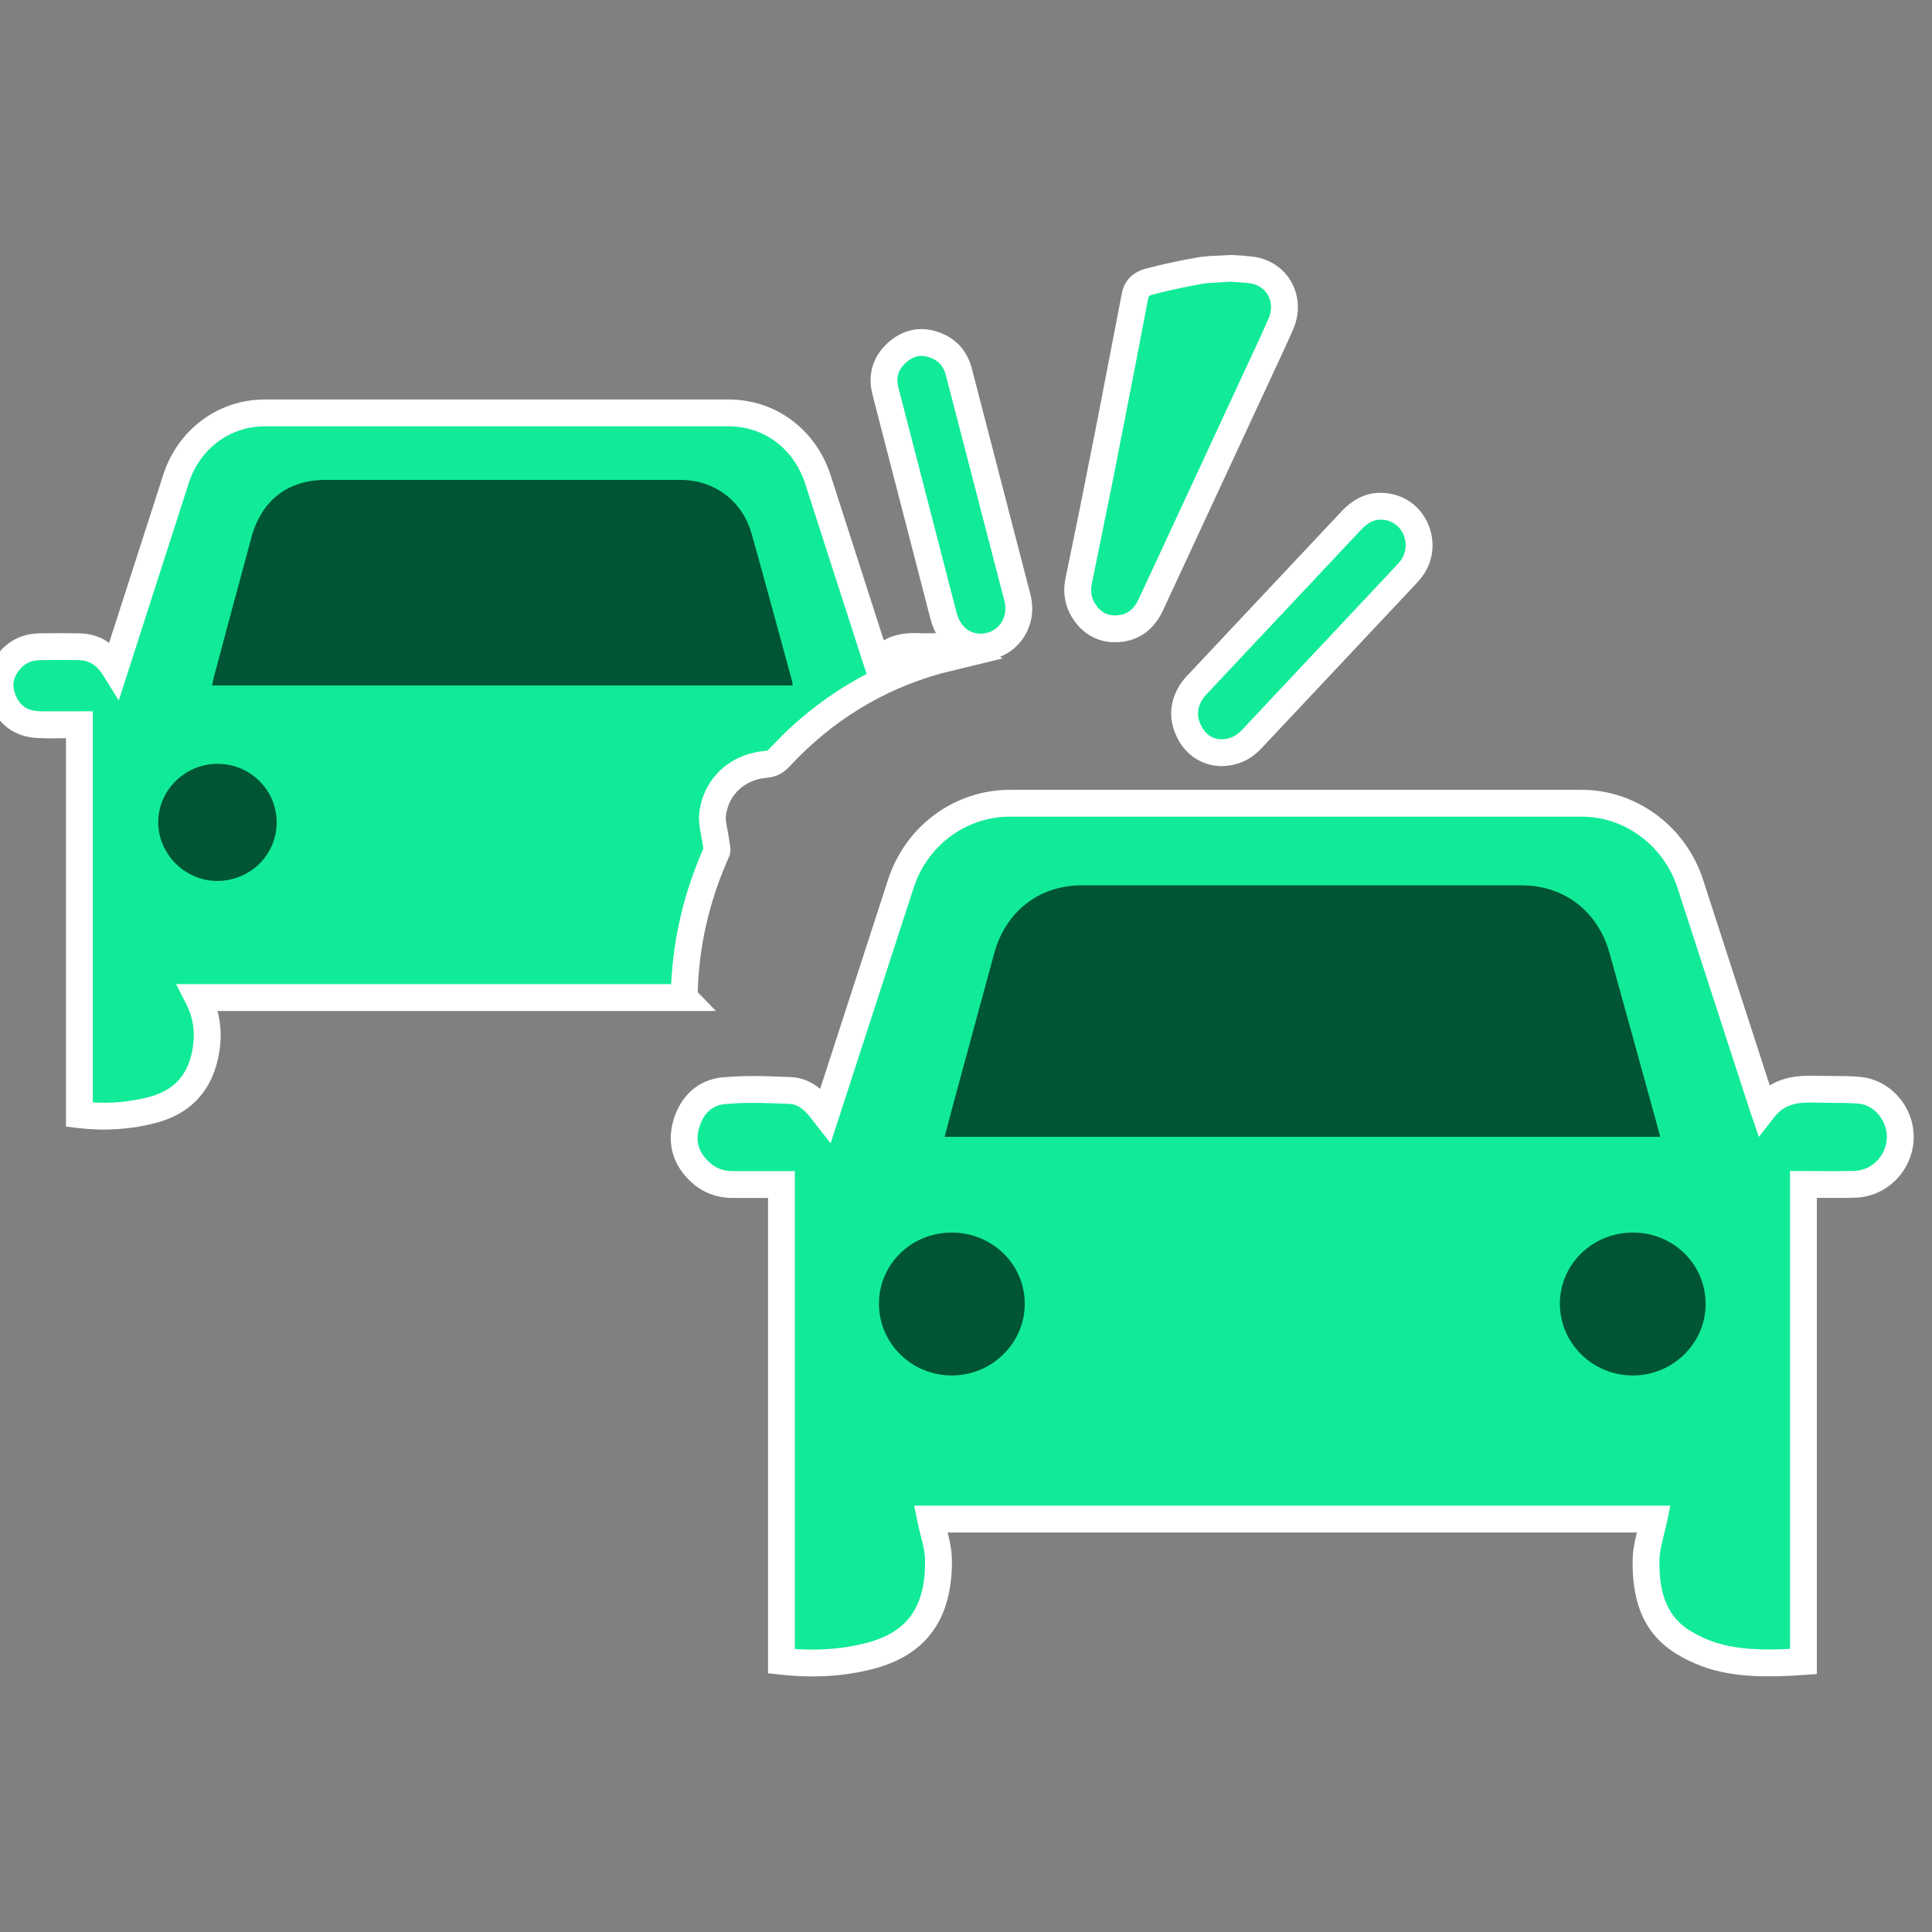 <?xml version="1.0" encoding="UTF-8"?>
<svg width="36px" height="36px" viewBox="0 0 36 36" version="1.1" xmlns="http://www.w3.org/2000/svg" xmlns:xlink="http://www.w3.org/1999/xlink">
    <rect x="0" y="0" width="36" height="36" fill="#808080" stroke="none"/>
    <g id="V1.0.0" stroke="none" stroke-width="1" fill="none" fill-rule="evenodd">
        <g id="交通事件2-icon" transform="translate(-272, -82)">
            <g id="accident_green" transform="translate(271, 82)">
                <path d="M17.253,7.332 L17.285,7.462 L18.34,11.541 C18.462,12.005 18.817,12.304 19.268,12.307 C19.91,12.31 20.364,11.714 20.201,11.078 L19.106,6.857 C19.028,6.56 18.84,6.337 18.564,6.218 C18.217,6.068 17.867,6.115 17.579,6.357 C17.28,6.607 17.16,6.955 17.253,7.332 Z" id="路径" fill="#FFFFFF" fill-rule="nonzero"></path>
                <polygon id="路径" fill="#FFFFFF" fill-rule="nonzero" points="18.011 9.273 18.253 9.211 18.19 9.099"></polygon>
                <path d="M18.824,11.415 L17.738,7.212 C17.692,7.024 17.745,6.87 17.9,6.74 C18.041,6.621 18.19,6.601 18.366,6.677 C18.499,6.734 18.583,6.834 18.622,6.983 L19.717,11.202 C19.799,11.523 19.582,11.808 19.271,11.807 C19.054,11.805 18.89,11.667 18.824,11.415 Z" id="路径" fill="#11EB97" fill-rule="nonzero"></path>
                <polygon id="路径" fill="#FFFFFF" fill-rule="nonzero" points="23.219 12.862 23.014 12.719 23.219 13.112"></polygon>
                <path d="M23.014,12.719 C22.794,13.036 22.762,13.391 22.93,13.735 C23.094,14.073 23.391,14.263 23.745,14.276 C24.066,14.272 24.306,14.158 24.513,13.936 L27.372,10.893 C27.429,10.832 27.46,10.797 27.494,10.752 C27.931,10.176 27.612,9.326 26.905,9.199 C26.556,9.136 26.254,9.255 25.999,9.527 L23.13,12.581 C23.077,12.637 23.046,12.673 23.014,12.719 Z" id="路径" fill="#FFFFFF" fill-rule="nonzero"></path>
                <path d="M23.424,13.005 L23.463,12.957 L26.364,9.869 C26.509,9.714 26.646,9.66 26.817,9.691 C27.153,9.751 27.309,10.168 27.096,10.45 L27.007,10.551 L24.149,13.594 C24.031,13.72 23.918,13.774 23.751,13.776 C23.592,13.77 23.462,13.687 23.379,13.516 C23.292,13.337 23.306,13.175 23.424,13.005 Z" id="路径" fill="#11EB97" fill-rule="nonzero"></path>
                <path d="M22.671,11.373 L24.914,6.542 C24.984,6.389 25.038,6.27 25.096,6.137 C25.359,5.531 25.008,4.878 24.365,4.785 L24.186,4.766 L23.934,4.751 L23.512,4.773 C23.429,4.779 23.367,4.787 23.296,4.8 C22.982,4.855 22.668,4.923 22.354,5.005 C22.121,5.065 21.952,5.217 21.904,5.465 L21.444,7.849 L21.109,9.533 L20.855,10.773 C20.8,11.04 20.841,11.29 20.982,11.515 C21.159,11.795 21.422,11.953 21.734,11.967 L21.853,11.965 C22.226,11.938 22.507,11.727 22.671,11.373 Z" id="路径" fill="#FFFFFF" fill-rule="nonzero"></path>
                <path d="M21.818,11.466 C21.639,11.479 21.507,11.41 21.405,11.248 C21.335,11.136 21.315,11.018 21.345,10.874 L21.751,8.877 L22.161,6.779 L22.395,5.558 C22.403,5.519 22.42,5.504 22.48,5.489 C22.68,5.436 22.881,5.39 23.082,5.349 L23.382,5.292 C23.437,5.282 23.488,5.276 23.559,5.271 L23.934,5.249 L24.232,5.272 L24.293,5.279 C24.606,5.325 24.771,5.631 24.637,5.937 L24.459,6.334 L22.218,11.163 C22.142,11.326 22.042,11.419 21.905,11.453 L21.818,11.466 Z" id="路径" fill="#11EB97" fill-rule="nonzero"></path>
                <path d="M14.579,15.978 C14.608,15.914 14.614,15.861 14.609,15.797 L14.574,15.568 L14.531,15.33 C14.523,15.27 14.522,15.231 14.527,15.193 C14.575,14.84 14.822,14.582 15.174,14.509 L15.295,14.491 C15.466,14.477 15.593,14.409 15.711,14.283 C16.504,13.429 17.449,12.849 18.548,12.545 L19.682,12.269 L19.172,11.955 C19.066,11.89 18.955,11.847 18.836,11.823 C18.757,11.807 18.689,11.8 18.603,11.798 L18.197,11.801 L18.176,11.8 C17.901,11.781 17.666,11.818 17.468,11.931 L16.48,8.862 C16.204,8.004 15.457,7.444 14.577,7.444 L5.932,7.444 C5.068,7.444 4.318,8.001 4.045,8.838 L3.033,11.978 C2.872,11.864 2.686,11.804 2.474,11.801 C2.234,11.796 1.99,11.797 1.739,11.801 C1.457,11.805 1.208,11.909 1.021,12.113 C0.756,12.403 0.679,12.757 0.819,13.119 C0.969,13.509 1.283,13.732 1.697,13.752 L1.919,13.758 L2.229,13.756 L2.229,20.992 L2.45,21.019 C2.95,21.078 3.427,21.047 3.9,20.925 C4.582,20.748 4.987,20.283 5.091,19.572 C5.128,19.318 5.116,19.075 5.053,18.838 L14.341,18.838 L14.001,18.488 C14.025,17.618 14.218,16.788 14.579,15.978 Z" id="路径" fill="#FFFFFF" fill-rule="nonzero"></path>
                <path d="M13.506,18.338 L4.28,18.338 L4.467,18.702 C4.598,18.957 4.637,19.215 4.596,19.499 C4.521,20.014 4.258,20.315 3.775,20.441 C3.432,20.53 3.088,20.563 2.729,20.542 L2.729,13.254 L1.788,13.255 L1.72,13.252 C1.503,13.242 1.364,13.143 1.285,12.939 C1.216,12.759 1.249,12.604 1.39,12.451 C1.481,12.352 1.597,12.303 1.747,12.301 C1.993,12.297 2.231,12.296 2.465,12.3 C2.661,12.304 2.802,12.39 2.928,12.593 L3.213,13.052 L4.52,8.993 C4.727,8.359 5.287,7.944 5.932,7.944 L14.576,7.944 C15.237,7.944 15.794,8.361 16.004,9.015 L17.089,12.379 L17.15,12.558 C16.578,12.854 16.054,13.236 15.578,13.702 L15.344,13.943 C15.32,13.969 15.306,13.981 15.287,13.987 L15.253,13.993 C14.608,14.047 14.116,14.497 14.032,15.127 C14.017,15.236 14.022,15.322 14.046,15.463 L14.107,15.811 L14.115,15.791 C13.751,16.613 13.548,17.457 13.506,18.338 Z" id="路径" fill="#11EB97" fill-rule="nonzero"></path>
                <path d="M33.977,20.226 L32.734,16.391 C32.411,15.398 31.493,14.717 30.474,14.717 L19.824,14.717 C18.786,14.717 17.876,15.387 17.548,16.389 L16.282,20.29 C16.122,20.157 15.941,20.079 15.74,20.07 L15.34,20.055 C14.982,20.045 14.734,20.05 14.462,20.075 C14.012,20.117 13.681,20.419 13.548,20.874 C13.419,21.317 13.544,21.722 13.889,22.035 C14.101,22.226 14.361,22.322 14.651,22.322 L15.311,22.322 L15.311,31.179 L15.534,31.203 C16.172,31.273 16.755,31.238 17.313,31.086 C18.274,30.823 18.751,30.147 18.737,29.061 C18.735,28.905 18.714,28.781 18.658,28.556 L31.501,28.556 L31.463,28.721 L31.439,28.854 C31.429,28.924 31.423,28.992 31.422,29.058 C31.405,29.866 31.646,30.463 32.249,30.824 C32.844,31.18 33.44,31.271 34.379,31.225 L34.854,31.194 L34.854,22.321 L35.425,22.321 L35.58,22.317 C36.188,22.294 36.669,21.775 36.659,21.164 C36.65,20.647 36.278,20.19 35.785,20.085 L35.669,20.067 C35.58,20.058 35.503,20.054 35.4,20.052 L34.835,20.046 C34.489,20.032 34.21,20.081 33.977,20.226 Z" id="路径" fill="#FFFFFF" fill-rule="nonzero"></path>
                <path d="M32.506,30.395 C32.08,30.141 31.909,29.713 31.921,29.068 L31.925,29 L31.934,28.927 C31.944,28.858 31.956,28.8 31.982,28.692 L32.062,28.355 L32.123,28.056 L18.034,28.056 L18.118,28.46 L18.155,28.609 C18.215,28.842 18.236,28.949 18.237,29.067 C18.248,29.932 17.916,30.402 17.181,30.604 C16.751,30.721 16.302,30.76 15.811,30.726 L15.811,21.822 L14.651,21.822 C14.482,21.822 14.343,21.77 14.225,21.664 C14.019,21.477 13.954,21.268 14.028,21.014 C14.106,20.747 14.273,20.595 14.508,20.573 L14.757,20.556 C15.01,20.545 15.288,20.551 15.718,20.57 C15.841,20.575 15.963,20.651 16.082,20.798 L16.477,21.304 L18.024,16.544 C18.284,15.746 19.004,15.217 19.824,15.217 L30.474,15.217 C31.275,15.217 32.002,15.756 32.258,16.545 L33.599,20.675 L33.774,21.184 L34.058,20.82 C34.208,20.628 34.391,20.55 34.683,20.544 L35.383,20.552 L35.546,20.559 L35.645,20.566 C35.913,20.593 36.154,20.865 36.159,21.172 C36.165,21.513 35.895,21.805 35.561,21.817 L35.253,21.823 L34.354,21.819 L34.354,30.725 C33.508,30.767 32.996,30.689 32.506,30.395 Z" id="路径" fill="#11EB97" fill-rule="nonzero"></path>
                <path d="M31.424,25.63 C30.672,25.629 30.064,25.027 30.066,24.287 C30.069,23.555 30.674,22.967 31.425,22.967 C32.184,22.967 32.785,23.56 32.782,24.305 C32.779,25.034 32.168,25.63 31.424,25.63 L31.424,25.63 Z" id="路径" fill="#005534"></path>
                <path d="M18.74,25.63 C17.988,25.632 17.378,25.033 17.378,24.293 C17.379,23.557 17.979,22.969 18.731,22.967 C19.488,22.965 20.097,23.56 20.095,24.299 C20.092,25.03 19.484,25.627 18.74,25.63 L18.74,25.63 Z" id="路径" fill="#005534"></path>
                <path d="M18.742,20.648 C19.003,19.687 19.264,18.726 19.525,17.765 C19.736,16.986 20.363,16.497 21.153,16.497 C23.887,16.496 26.62,16.496 29.354,16.497 C30.145,16.497 30.773,16.978 30.991,17.757 C31.299,18.861 31.602,19.967 31.907,21.072 C31.916,21.102 31.922,21.133 31.934,21.183 L18.602,21.183 C18.651,20.998 18.695,20.823 18.742,20.648 L18.742,20.648 Z" id="路径" fill="#005534"></path>
                <path d="M3.948,15.34 C3.937,14.743 4.431,14.241 5.038,14.233 C5.648,14.225 6.144,14.701 6.155,15.306 C6.166,15.915 5.675,16.409 5.054,16.415 C4.463,16.42 3.959,15.931 3.948,15.34 L3.948,15.34 Z" id="路径" fill="#005534"></path>
                <path d="M4.984,12.619 C5.217,11.75 5.449,10.881 5.685,10.013 C5.872,9.324 6.365,8.942 7.063,8.942 C9.271,8.942 11.48,8.942 13.689,8.943 C14.312,8.943 14.834,9.335 15.006,9.948 C15.264,10.865 15.512,11.786 15.763,12.705 C15.768,12.72 15.766,12.736 15.769,12.773 L4.952,12.773 C4.963,12.718 4.971,12.668 4.984,12.619 L4.984,12.619 Z" id="路径" fill="#005534"></path>
            </g>
        </g>
    </g>
</svg>